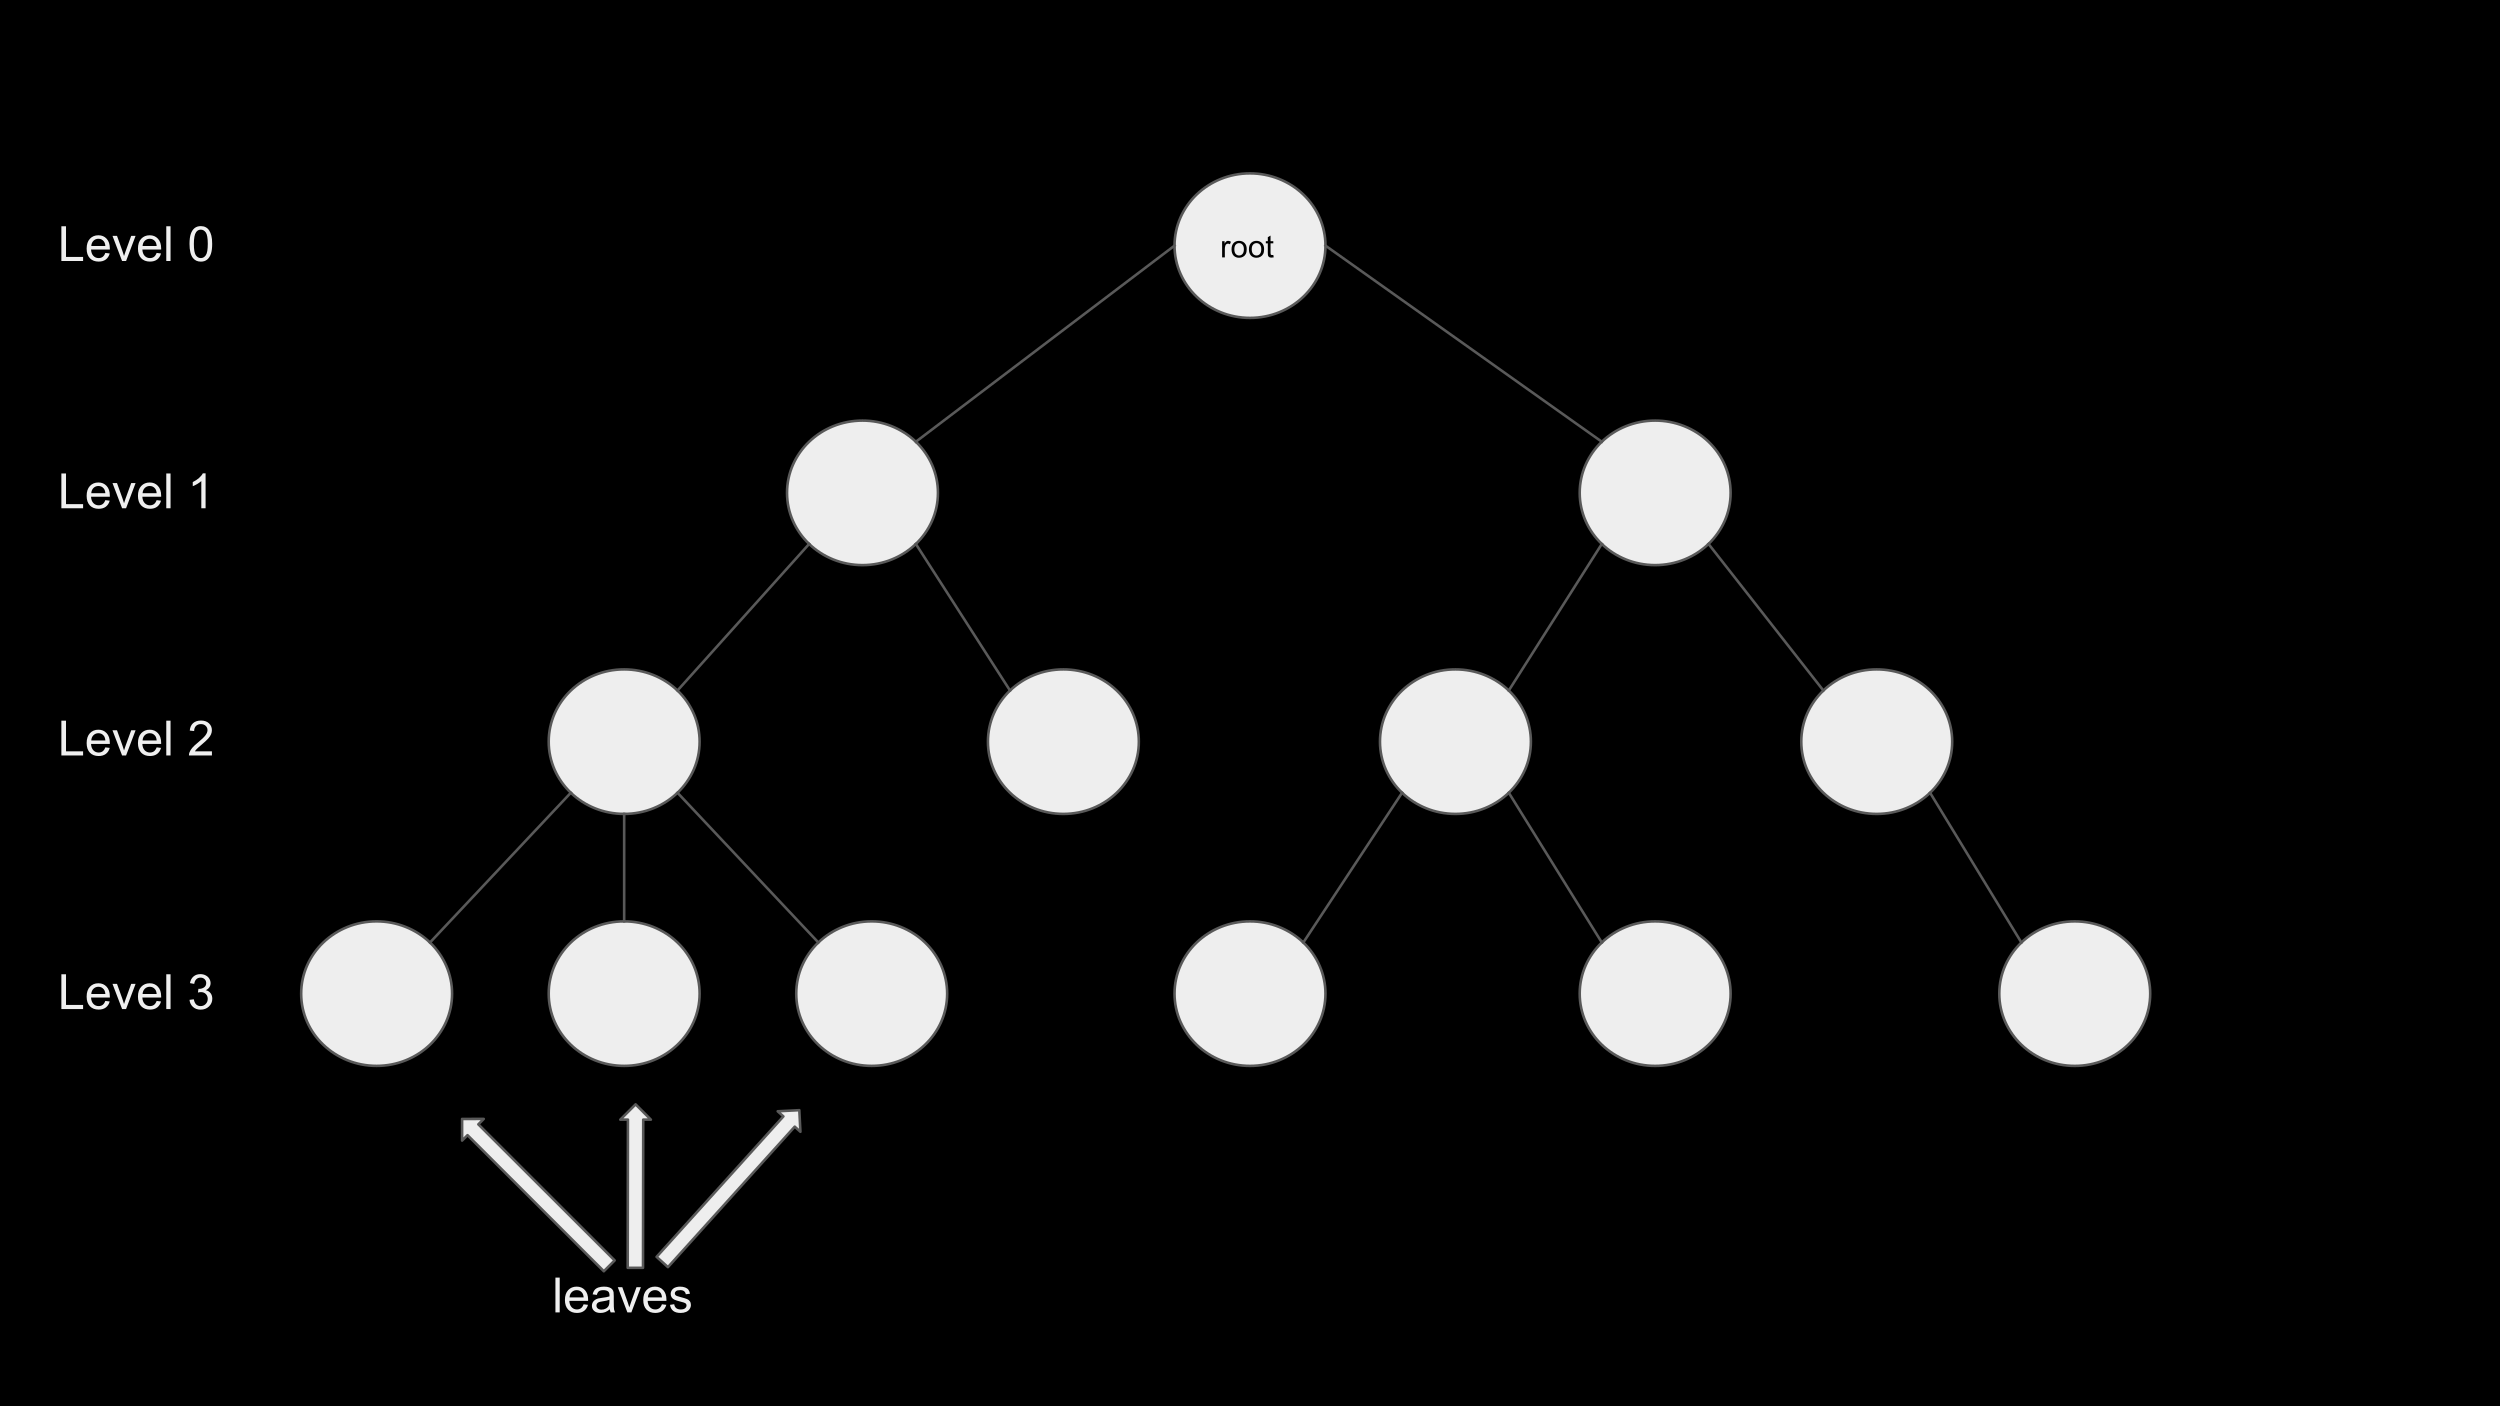 <svg version="1.1" viewBox="0.0 0.0 960.0 540.0" fill="none" stroke="none" stroke-linecap="square" stroke-miterlimit="10" xmlns:xlink="http://www.w3.org/1999/xlink" xmlns="http://www.w3.org/2000/svg"><rect x="0.0" y="0.0" width="960.0" height="540.0" fill="#808080" stroke="none"/><clipPath id="gbadd3b4d17_0_2.0"><path d="m0 0l960.0 0l0 540.0l-960.0 0l0 -540.0z" clip-rule="nonzero"/></clipPath><g clip-path="url(#gbadd3b4d17_0_2.0)"><path fill="#000000" d="m0 0l960.0 0l0 540.0l-960.0 0z" fill-rule="evenodd"/><path fill="#eeeeee" d="m451.024 94.323l0 0c0 -15.325 12.973 -27.748 28.976 -27.748l0 0c7.685 0 15.055 2.923 20.489 8.127c5.434 5.204 8.487 12.262 8.487 19.621l0 0c0 15.325 -12.973 27.748 -28.976 27.748l0 0c-16.003 0 -28.976 -12.423 -28.976 -27.748z" fill-rule="evenodd"/><path stroke="#595959" stroke-width="1.0" stroke-linejoin="round" stroke-linecap="butt" d="m451.024 94.323l0 0c0 -15.325 12.973 -27.748 28.976 -27.748l0 0c7.685 0 15.055 2.923 20.489 8.127c5.434 5.204 8.487 12.262 8.487 19.621l0 0c0 15.325 -12.973 27.748 -28.976 27.748l0 0c-16.003 0 -28.976 -12.423 -28.976 -27.748z" fill-rule="evenodd"/><path fill="#000000" d="m469.292 98.843l0 -6.219l0.953 0l0 0.938q0.359 -0.656 0.656 -0.859q0.312 -0.219 0.688 -0.219q0.531 0 1.078 0.328l-0.359 0.984q-0.391 -0.234 -0.766 -0.234q-0.359 0 -0.641 0.219q-0.266 0.203 -0.375 0.578q-0.188 0.562 -0.188 1.219l0 3.266l-1.047 0zm3.621 -3.109q0 -1.734 0.953 -2.562q0.797 -0.688 1.953 -0.688q1.281 0 2.094 0.844q0.828 0.828 0.828 2.312q0 1.203 -0.359 1.891q-0.359 0.688 -1.062 1.078q-0.688 0.375 -1.5 0.375q-1.297 0 -2.109 -0.828q-0.797 -0.844 -0.797 -2.422zm1.078 0q0 1.188 0.516 1.781q0.531 0.594 1.312 0.594q0.797 0 1.312 -0.594q0.516 -0.594 0.516 -1.812q0 -1.156 -0.531 -1.75q-0.516 -0.594 -1.297 -0.594q-0.781 0 -1.312 0.594q-0.516 0.578 -0.516 1.781zm5.596 0q0 -1.734 0.953 -2.562q0.797 -0.688 1.953 -0.688q1.281 0 2.094 0.844q0.828 0.828 0.828 2.312q0 1.203 -0.359 1.891q-0.359 0.688 -1.062 1.078q-0.688 0.375 -1.5 0.375q-1.297 0 -2.109 -0.828q-0.797 -0.844 -0.797 -2.422zm1.078 0q0 1.188 0.516 1.781q0.531 0.594 1.312 0.594q0.797 0 1.312 -0.594q0.516 -0.594 0.516 -1.812q0 -1.156 -0.531 -1.75q-0.516 -0.594 -1.297 -0.594q-0.781 0 -1.312 0.594q-0.516 0.578 -0.516 1.781zm8.283 2.172l0.156 0.922q-0.453 0.094 -0.797 0.094q-0.578 0 -0.891 -0.172q-0.312 -0.188 -0.453 -0.484q-0.125 -0.297 -0.125 -1.25l0 -3.578l-0.766 0l0 -0.812l0.766 0l0 -1.547l1.047 -0.625l0 2.172l1.062 0l0 0.812l-1.062 0l0 3.641q0 0.453 0.047 0.578q0.062 0.125 0.188 0.203q0.125 0.078 0.359 0.078q0.188 0 0.469 -0.031z" fill-rule="nonzero"/><path fill="#eeeeee" d="m302.22 189.255l0 0c0 -15.325 12.973 -27.748 28.976 -27.748l0 0c7.685 0 15.055 2.923 20.489 8.127c5.434 5.204 8.487 12.262 8.487 19.621l0 0c0 15.325 -12.973 27.748 -28.976 27.748l0 0c-16.003 0 -28.976 -12.423 -28.976 -27.748z" fill-rule="evenodd"/><path stroke="#595959" stroke-width="1.0" stroke-linejoin="round" stroke-linecap="butt" d="m302.22 189.255l0 0c0 -15.325 12.973 -27.748 28.976 -27.748l0 0c7.685 0 15.055 2.923 20.489 8.127c5.434 5.204 8.487 12.262 8.487 19.621l0 0c0 15.325 -12.973 27.748 -28.976 27.748l0 0c-16.003 0 -28.976 -12.423 -28.976 -27.748z" fill-rule="evenodd"/><path fill="#eeeeee" d="m606.606 189.255l0 0c0 -15.325 12.973 -27.748 28.976 -27.748l0 0c7.685 0 15.055 2.923 20.489 8.127c5.434 5.204 8.487 12.262 8.487 19.621l0 0c0 15.325 -12.973 27.748 -28.976 27.748l0 0c-16.003 0 -28.976 -12.423 -28.976 -27.748z" fill-rule="evenodd"/><path stroke="#595959" stroke-width="1.0" stroke-linejoin="round" stroke-linecap="butt" d="m606.606 189.255l0 0c0 -15.325 12.973 -27.748 28.976 -27.748l0 0c7.685 0 15.055 2.923 20.489 8.127c5.434 5.204 8.487 12.262 8.487 19.621l0 0c0 15.325 -12.973 27.748 -28.976 27.748l0 0c-16.003 0 -28.976 -12.423 -28.976 -27.748z" fill-rule="evenodd"/><path fill="#eeeeee" d="m210.703 284.795l0 0c0 -15.325 12.973 -27.748 28.976 -27.748l0 0c7.685 0 15.055 2.923 20.489 8.127c5.434 5.204 8.487 12.262 8.487 19.621l0 0c0 15.325 -12.973 27.748 -28.976 27.748l0 0c-16.003 0 -28.976 -12.423 -28.976 -27.748z" fill-rule="evenodd"/><path stroke="#595959" stroke-width="1.0" stroke-linejoin="round" stroke-linecap="butt" d="m210.703 284.795l0 0c0 -15.325 12.973 -27.748 28.976 -27.748l0 0c7.685 0 15.055 2.923 20.489 8.127c5.434 5.204 8.487 12.262 8.487 19.621l0 0c0 15.325 -12.973 27.748 -28.976 27.748l0 0c-16.003 0 -28.976 -12.423 -28.976 -27.748z" fill-rule="evenodd"/><path fill="#eeeeee" d="m691.69 284.795l0 0c0 -15.325 12.973 -27.748 28.976 -27.748l0 0c7.685 0 15.055 2.923 20.489 8.127c5.434 5.204 8.487 12.262 8.487 19.621l0 0c0 15.325 -12.973 27.748 -28.976 27.748l0 0c-16.003 0 -28.976 -12.423 -28.976 -27.748z" fill-rule="evenodd"/><path stroke="#595959" stroke-width="1.0" stroke-linejoin="round" stroke-linecap="butt" d="m691.69 284.795l0 0c0 -15.325 12.973 -27.748 28.976 -27.748l0 0c7.685 0 15.055 2.923 20.489 8.127c5.434 5.204 8.487 12.262 8.487 19.621l0 0c0 15.325 -12.973 27.748 -28.976 27.748l0 0c-16.003 0 -28.976 -12.423 -28.976 -27.748z" fill-rule="evenodd"/><path fill="#eeeeee" d="m379.365 284.795l0 0c0 -15.325 12.973 -27.748 28.976 -27.748l0 0c7.685 0 15.055 2.923 20.489 8.127c5.434 5.204 8.487 12.262 8.487 19.621l0 0c0 15.325 -12.973 27.748 -28.976 27.748l0 0c-16.003 0 -28.976 -12.423 -28.976 -27.748z" fill-rule="evenodd"/><path stroke="#595959" stroke-width="1.0" stroke-linejoin="round" stroke-linecap="butt" d="m379.365 284.795l0 0c0 -15.325 12.973 -27.748 28.976 -27.748l0 0c7.685 0 15.055 2.923 20.489 8.127c5.434 5.204 8.487 12.262 8.487 19.621l0 0c0 15.325 -12.973 27.748 -28.976 27.748l0 0c-16.003 0 -28.976 -12.423 -28.976 -27.748z" fill-rule="evenodd"/><path fill="#eeeeee" d="m529.913 284.795l0 0c0 -15.325 12.973 -27.748 28.976 -27.748l0 0c7.685 0 15.055 2.923 20.489 8.127c5.434 5.204 8.487 12.262 8.487 19.621l0 0c0 15.325 -12.973 27.748 -28.976 27.748l0 0c-16.003 0 -28.976 -12.423 -28.976 -27.748z" fill-rule="evenodd"/><path stroke="#595959" stroke-width="1.0" stroke-linejoin="round" stroke-linecap="butt" d="m529.913 284.795l0 0c0 -15.325 12.973 -27.748 28.976 -27.748l0 0c7.685 0 15.055 2.923 20.489 8.127c5.434 5.204 8.487 12.262 8.487 19.621l0 0c0 15.325 -12.973 27.748 -28.976 27.748l0 0c-16.003 0 -28.976 -12.423 -28.976 -27.748z" fill-rule="evenodd"/><path fill="#000000" fill-opacity="0.0" d="m203.097 477.037l73.165 0l0 42.016l-73.165 0z" fill-rule="evenodd"/><path fill="#efefef" d="m213.285 503.957l0 -13.359l1.641 0l0 13.359l-1.641 0zm10.817 -3.109l1.688 0.203q-0.406 1.484 -1.484 2.312q-1.078 0.812 -2.766 0.812q-2.125 0 -3.375 -1.297q-1.234 -1.312 -1.234 -3.672q0 -2.453 1.25 -3.797q1.266 -1.344 3.266 -1.344q1.938 0 3.156 1.328q1.234 1.312 1.234 3.703q0 0.156 0 0.438l-7.219 0q0.094 1.594 0.906 2.453q0.812 0.844 2.016 0.844q0.906 0 1.547 -0.469q0.641 -0.484 1.016 -1.516zm-5.391 -2.656l5.406 0q-0.109 -1.219 -0.625 -1.828q-0.781 -0.953 -2.031 -0.953q-1.125 0 -1.906 0.766q-0.766 0.75 -0.844 2.016zm15.454 4.578q-0.922 0.766 -1.766 1.094q-0.828 0.312 -1.797 0.312q-1.594 0 -2.453 -0.781q-0.859 -0.781 -0.859 -1.984q0 -0.719 0.328 -1.297q0.328 -0.594 0.844 -0.938q0.531 -0.359 1.188 -0.547q0.469 -0.125 1.453 -0.25q1.984 -0.234 2.922 -0.562q0.016 -0.344 0.016 -0.422q0 -1.0 -0.469 -1.422q-0.625 -0.547 -1.875 -0.547q-1.156 0 -1.703 0.406q-0.547 0.406 -0.812 1.422l-1.609 -0.219q0.219 -1.016 0.719 -1.641q0.5 -0.641 1.453 -0.984q0.953 -0.344 2.188 -0.344q1.25 0 2.016 0.297q0.781 0.281 1.141 0.734q0.375 0.438 0.516 1.109q0.078 0.422 0.078 1.516l0 2.188q0 2.281 0.109 2.891q0.109 0.594 0.406 1.156l-1.703 0q-0.266 -0.516 -0.328 -1.188zm-0.141 -3.672q-0.891 0.375 -2.672 0.625q-1.016 0.141 -1.438 0.328q-0.422 0.188 -0.656 0.531q-0.219 0.344 -0.219 0.781q0 0.656 0.5 1.094q0.5 0.438 1.453 0.438q0.938 0 1.672 -0.406q0.75 -0.422 1.094 -1.141q0.266 -0.562 0.266 -1.641l0 -0.609zm6.891 4.859l-3.688 -9.672l1.734 0l2.078 5.797q0.328 0.938 0.625 1.938q0.203 -0.766 0.609 -1.828l2.141 -5.906l1.688 0l-3.656 9.672l-1.531 0zm13.266 -3.109l1.688 0.203q-0.406 1.484 -1.484 2.312q-1.078 0.812 -2.766 0.812q-2.125 0 -3.375 -1.297q-1.234 -1.312 -1.234 -3.672q0 -2.453 1.25 -3.797q1.266 -1.344 3.266 -1.344q1.938 0 3.156 1.328q1.234 1.312 1.234 3.703q0 0.156 0 0.438l-7.219 0q0.094 1.594 0.906 2.453q0.812 0.844 2.016 0.844q0.906 0 1.547 -0.469q0.641 -0.484 1.016 -1.516zm-5.391 -2.656l5.406 0q-0.109 -1.219 -0.625 -1.828q-0.781 -0.953 -2.031 -0.953q-1.125 0 -1.906 0.766q-0.766 0.75 -0.844 2.016zm8.485 2.875l1.625 -0.25q0.125 0.969 0.75 1.5q0.625 0.516 1.75 0.516q1.125 0 1.672 -0.453q0.547 -0.469 0.547 -1.094q0 -0.547 -0.484 -0.875q-0.328 -0.219 -1.672 -0.547q-1.812 -0.469 -2.516 -0.797q-0.688 -0.328 -1.047 -0.906q-0.359 -0.594 -0.359 -1.312q0 -0.641 0.297 -1.188q0.297 -0.562 0.812 -0.922q0.375 -0.281 1.031 -0.469q0.672 -0.203 1.422 -0.203q1.141 0 2.0 0.328q0.859 0.328 1.266 0.891q0.422 0.562 0.578 1.5l-1.609 0.219q-0.109 -0.75 -0.641 -1.172q-0.516 -0.422 -1.469 -0.422q-1.141 0 -1.625 0.375q-0.469 0.375 -0.469 0.875q0 0.312 0.188 0.578q0.203 0.266 0.641 0.438q0.234 0.094 1.438 0.422q1.75 0.453 2.438 0.75q0.688 0.297 1.078 0.859q0.391 0.562 0.391 1.406q0 0.828 -0.484 1.547q-0.469 0.719 -1.375 1.125q-0.906 0.391 -2.047 0.391q-1.875 0 -2.875 -0.781q-0.984 -0.781 -1.25 -2.328z" fill-rule="nonzero"/><path fill="#eeeeee" d="m115.648 381.551l0 0c0 -15.325 12.973 -27.748 28.976 -27.748l0 0c7.685 0 15.055 2.923 20.489 8.127c5.434 5.204 8.487 12.262 8.487 19.621l0 0c0 15.325 -12.973 27.748 -28.976 27.748l0 0c-16.003 0 -28.976 -12.423 -28.976 -27.748z" fill-rule="evenodd"/><path stroke="#595959" stroke-width="1.0" stroke-linejoin="round" stroke-linecap="butt" d="m115.648 381.551l0 0c0 -15.325 12.973 -27.748 28.976 -27.748l0 0c7.685 0 15.055 2.923 20.489 8.127c5.434 5.204 8.487 12.262 8.487 19.621l0 0c0 15.325 -12.973 27.748 -28.976 27.748l0 0c-16.003 0 -28.976 -12.423 -28.976 -27.748z" fill-rule="evenodd"/><path fill="#eeeeee" d="m210.703 381.551l0 0c0 -15.325 12.973 -27.748 28.976 -27.748l0 0c7.685 0 15.055 2.923 20.489 8.127c5.434 5.204 8.487 12.262 8.487 19.621l0 0c0 15.325 -12.973 27.748 -28.976 27.748l0 0c-16.003 0 -28.976 -12.423 -28.976 -27.748z" fill-rule="evenodd"/><path stroke="#595959" stroke-width="1.0" stroke-linejoin="round" stroke-linecap="butt" d="m210.703 381.551l0 0c0 -15.325 12.973 -27.748 28.976 -27.748l0 0c7.685 0 15.055 2.923 20.489 8.127c5.434 5.204 8.487 12.262 8.487 19.621l0 0c0 15.325 -12.973 27.748 -28.976 27.748l0 0c-16.003 0 -28.976 -12.423 -28.976 -27.748z" fill-rule="evenodd"/><path fill="#eeeeee" d="m305.759 381.551l0 0c0 -15.325 12.973 -27.748 28.976 -27.748l0 0c7.685 0 15.055 2.923 20.489 8.127c5.434 5.204 8.487 12.262 8.487 19.621l0 0c0 15.325 -12.973 27.748 -28.976 27.748l0 0c-16.003 0 -28.976 -12.423 -28.976 -27.748z" fill-rule="evenodd"/><path stroke="#595959" stroke-width="1.0" stroke-linejoin="round" stroke-linecap="butt" d="m305.759 381.551l0 0c0 -15.325 12.973 -27.748 28.976 -27.748l0 0c7.685 0 15.055 2.923 20.489 8.127c5.434 5.204 8.487 12.262 8.487 19.621l0 0c0 15.325 -12.973 27.748 -28.976 27.748l0 0c-16.003 0 -28.976 -12.423 -28.976 -27.748z" fill-rule="evenodd"/><path fill="#eeeeee" d="m451.024 381.556l0 0c0 -15.325 12.973 -27.748 28.976 -27.748l0 0c7.685 0 15.055 2.923 20.489 8.127c5.434 5.204 8.487 12.262 8.487 19.621l0 0c0 15.325 -12.973 27.748 -28.976 27.748l0 0c-16.003 0 -28.976 -12.423 -28.976 -27.748z" fill-rule="evenodd"/><path stroke="#595959" stroke-width="1.0" stroke-linejoin="round" stroke-linecap="butt" d="m451.024 381.556l0 0c0 -15.325 12.973 -27.748 28.976 -27.748l0 0c7.685 0 15.055 2.923 20.489 8.127c5.434 5.204 8.487 12.262 8.487 19.621l0 0c0 15.325 -12.973 27.748 -28.976 27.748l0 0c-16.003 0 -28.976 -12.423 -28.976 -27.748z" fill-rule="evenodd"/><path fill="#eeeeee" d="m606.606 381.556l0 0c0 -15.325 12.973 -27.748 28.976 -27.748l0 0c7.685 0 15.055 2.923 20.489 8.127c5.434 5.204 8.487 12.262 8.487 19.621l0 0c0 15.325 -12.973 27.748 -28.976 27.748l0 0c-16.003 0 -28.976 -12.423 -28.976 -27.748z" fill-rule="evenodd"/><path stroke="#595959" stroke-width="1.0" stroke-linejoin="round" stroke-linecap="butt" d="m606.606 381.556l0 0c0 -15.325 12.973 -27.748 28.976 -27.748l0 0c7.685 0 15.055 2.923 20.489 8.127c5.434 5.204 8.487 12.262 8.487 19.621l0 0c0 15.325 -12.973 27.748 -28.976 27.748l0 0c-16.003 0 -28.976 -12.423 -28.976 -27.748z" fill-rule="evenodd"/><path fill="#000000" fill-opacity="0.0" d="m451.024 94.323l-99.339 75.307" fill-rule="evenodd"/><path stroke="#595959" stroke-width="1.0" stroke-linejoin="round" stroke-linecap="butt" d="m451.024 94.323l-99.339 75.307" fill-rule="evenodd"/><path fill="#000000" fill-opacity="0.0" d="m508.976 94.323l106.11 75.307" fill-rule="evenodd"/><path stroke="#595959" stroke-width="1.0" stroke-linejoin="round" stroke-linecap="butt" d="m508.976 94.323l106.11 75.307" fill-rule="evenodd"/><path fill="#000000" fill-opacity="0.0" d="m351.686 208.875l36.157 56.283" fill-rule="evenodd"/><path stroke="#595959" stroke-width="1.0" stroke-linejoin="round" stroke-linecap="butt" d="m351.686 208.875l36.157 56.283" fill-rule="evenodd"/><path fill="#000000" fill-opacity="0.0" d="m310.707 208.875l-50.551 56.283" fill-rule="evenodd"/><path stroke="#595959" stroke-width="1.0" stroke-linejoin="round" stroke-linecap="butt" d="m310.707 208.875l-50.551 56.283" fill-rule="evenodd"/><path fill="#000000" fill-opacity="0.0" d="m219.19 304.416l-54.079 57.512" fill-rule="evenodd"/><path stroke="#595959" stroke-width="1.0" stroke-linejoin="round" stroke-linecap="butt" d="m219.19 304.416l-54.079 57.512" fill-rule="evenodd"/><path fill="#000000" fill-opacity="0.0" d="m239.68 312.543l0 41.26" fill-rule="evenodd"/><path stroke="#595959" stroke-width="1.0" stroke-linejoin="round" stroke-linecap="butt" d="m239.68 312.543l0 41.26" fill-rule="evenodd"/><path fill="#000000" fill-opacity="0.0" d="m260.169 304.416l54.079 57.512" fill-rule="evenodd"/><path stroke="#595959" stroke-width="1.0" stroke-linejoin="round" stroke-linecap="butt" d="m260.169 304.416l54.079 57.512" fill-rule="evenodd"/><path fill="#000000" fill-opacity="0.0" d="m615.093 208.875l-35.716 56.283" fill-rule="evenodd"/><path stroke="#595959" stroke-width="1.0" stroke-linejoin="round" stroke-linecap="butt" d="m615.093 208.875l-35.716 56.283" fill-rule="evenodd"/><path fill="#000000" fill-opacity="0.0" d="m538.4 304.416l-37.921 57.512" fill-rule="evenodd"/><path stroke="#595959" stroke-width="1.0" stroke-linejoin="round" stroke-linecap="butt" d="m538.4 304.416l-37.921 57.512" fill-rule="evenodd"/><path fill="#000000" fill-opacity="0.0" d="m579.379 304.416l35.717 57.512" fill-rule="evenodd"/><path stroke="#595959" stroke-width="1.0" stroke-linejoin="round" stroke-linecap="butt" d="m579.379 304.416l35.717 57.512" fill-rule="evenodd"/><path fill="#000000" fill-opacity="0.0" d="m656.072 208.875l44.094 56.283" fill-rule="evenodd"/><path stroke="#595959" stroke-width="1.0" stroke-linejoin="round" stroke-linecap="butt" d="m656.072 208.875l44.094 56.283" fill-rule="evenodd"/><path fill="#eeeeee" d="m767.727 381.556l0 0c0 -15.325 12.973 -27.748 28.976 -27.748l0 0c7.685 0 15.055 2.923 20.489 8.127c5.434 5.204 8.487 12.262 8.487 19.621l0 0c0 15.325 -12.973 27.748 -28.976 27.748l0 0c-16.003 0 -28.976 -12.423 -28.976 -27.748z" fill-rule="evenodd"/><path stroke="#595959" stroke-width="1.0" stroke-linejoin="round" stroke-linecap="butt" d="m767.727 381.556l0 0c0 -15.325 12.973 -27.748 28.976 -27.748l0 0c7.685 0 15.055 2.923 20.489 8.127c5.434 5.204 8.487 12.262 8.487 19.621l0 0c0 15.325 -12.973 27.748 -28.976 27.748l0 0c-16.003 0 -28.976 -12.423 -28.976 -27.748z" fill-rule="evenodd"/><path fill="#eeeeee" d="m252.128 482.638l48.692 -53.938l-2.181 -1.969l8.3 -0.425l0.425 8.299l-2.181 -1.969l-48.692 53.938z" fill-rule="evenodd"/><path stroke="#595959" stroke-width="1.0" stroke-linejoin="round" stroke-linecap="butt" d="m252.128 482.638l48.692 -53.938l-2.181 -1.969l8.3 -0.425l0.425 8.299l-2.181 -1.969l-48.692 53.938z" fill-rule="evenodd"/><path fill="#eeeeee" d="m231.869 488.16l-52.343 -52.255l-2.079 2.079l-0.003 -8.311l8.318 -0.003l-2.079 2.079l52.343 52.255z" fill-rule="evenodd"/><path stroke="#595959" stroke-width="1.0" stroke-linejoin="round" stroke-linecap="butt" d="m231.869 488.16l-52.343 -52.255l-2.079 2.079l-0.003 -8.311l8.318 -0.003l-2.079 2.079l52.343 52.255z" fill-rule="evenodd"/><path fill="#eeeeee" d="m241.041 486.843l0.086 -56.898l-2.937 0l5.883 -5.874l5.865 5.874l-2.937 0l-0.086 56.898z" fill-rule="evenodd"/><path stroke="#595959" stroke-width="1.0" stroke-linejoin="round" stroke-linecap="butt" d="m241.041 486.843l0.086 -56.898l-2.937 0l5.883 -5.874l5.865 5.874l-2.937 0l-0.086 56.898z" fill-rule="evenodd"/><path fill="#000000" fill-opacity="0.0" d="m13.207 73.315l131.433 0l0 42.016l-131.433 0z" fill-rule="evenodd"/><path fill="#efefef" d="m23.567 100.235l0 -13.359l1.781 0l0 11.781l6.562 0l0 1.578l-8.344 0zm16.876 -3.109l1.688 0.203q-0.406 1.484 -1.484 2.312q-1.078 0.812 -2.766 0.812q-2.125 0 -3.375 -1.297q-1.234 -1.312 -1.234 -3.672q0 -2.453 1.25 -3.797q1.266 -1.344 3.266 -1.344q1.938 0 3.156 1.328q1.234 1.312 1.234 3.703q0 0.156 0 0.438l-7.219 0q0.094 1.594 0.906 2.453q0.812 0.844 2.016 0.844q0.906 0 1.547 -0.469q0.641 -0.484 1.016 -1.516zm-5.391 -2.656l5.406 0q-0.109 -1.219 -0.625 -1.828q-0.781 -0.953 -2.031 -0.953q-1.125 0 -1.906 0.766q-0.766 0.75 -0.844 2.016zm11.829 5.766l-3.688 -9.672l1.734 0l2.078 5.797q0.328 0.938 0.625 1.938q0.203 -0.766 0.609 -1.828l2.141 -5.906l1.688 0l-3.656 9.672l-1.531 0zm13.266 -3.109l1.688 0.203q-0.406 1.484 -1.484 2.312q-1.078 0.812 -2.766 0.812q-2.125 0 -3.375 -1.297q-1.234 -1.312 -1.234 -3.672q0 -2.453 1.25 -3.797q1.266 -1.344 3.266 -1.344q1.938 0 3.156 1.328q1.234 1.312 1.234 3.703q0 0.156 0 0.438l-7.219 0q0.094 1.594 0.906 2.453q0.812 0.844 2.016 0.844q0.906 0 1.547 -0.469q0.641 -0.484 1.016 -1.516zm-5.391 -2.656l5.406 0q-0.109 -1.219 -0.625 -1.828q-0.781 -0.953 -2.031 -0.953q-1.125 0 -1.906 0.766q-0.766 0.75 -0.844 2.016zm9.094 5.766l0 -13.359l1.641 0l0 13.359l-1.641 0zm8.922 -6.594q0 -2.359 0.484 -3.797q0.484 -1.453 1.438 -2.234q0.969 -0.781 2.422 -0.781q1.078 0 1.891 0.438q0.812 0.422 1.328 1.25q0.531 0.812 0.828 1.984q0.312 1.156 0.312 3.141q0 2.359 -0.484 3.812q-0.484 1.438 -1.453 2.234q-0.953 0.781 -2.422 0.781q-1.922 0 -3.031 -1.391q-1.312 -1.672 -1.312 -5.438zm1.672 0q0 3.297 0.766 4.391q0.781 1.078 1.906 1.078q1.141 0 1.906 -1.094q0.766 -1.094 0.766 -4.375q0 -3.297 -0.766 -4.375q-0.766 -1.078 -1.922 -1.078q-1.125 0 -1.797 0.953q-0.859 1.219 -0.859 4.5z" fill-rule="nonzero"/><path fill="#000000" fill-opacity="0.0" d="m13.207 168.247l131.433 0l0 42.016l-131.433 0z" fill-rule="evenodd"/><path fill="#efefef" d="m23.567 195.167l0 -13.359l1.781 0l0 11.781l6.562 0l0 1.578l-8.344 0zm16.876 -3.109l1.688 0.203q-0.406 1.484 -1.484 2.312q-1.078 0.812 -2.766 0.812q-2.125 0 -3.375 -1.297q-1.234 -1.312 -1.234 -3.672q0 -2.453 1.25 -3.797q1.266 -1.344 3.266 -1.344q1.938 0 3.156 1.328q1.234 1.312 1.234 3.703q0 0.156 0 0.438l-7.219 0q0.094 1.594 0.906 2.453q0.812 0.844 2.016 0.844q0.906 0 1.547 -0.469q0.641 -0.484 1.016 -1.516zm-5.391 -2.656l5.406 0q-0.109 -1.219 -0.625 -1.828q-0.781 -0.953 -2.031 -0.953q-1.125 0 -1.906 0.766q-0.766 0.75 -0.844 2.016zm11.829 5.766l-3.688 -9.672l1.734 0l2.078 5.797q0.328 0.938 0.625 1.938q0.203 -0.766 0.609 -1.828l2.141 -5.906l1.688 0l-3.656 9.672l-1.531 0zm13.266 -3.109l1.688 0.203q-0.406 1.484 -1.484 2.312q-1.078 0.812 -2.766 0.812q-2.125 0 -3.375 -1.297q-1.234 -1.312 -1.234 -3.672q0 -2.453 1.25 -3.797q1.266 -1.344 3.266 -1.344q1.938 0 3.156 1.328q1.234 1.312 1.234 3.703q0 0.156 0 0.438l-7.219 0q0.094 1.594 0.906 2.453q0.812 0.844 2.016 0.844q0.906 0 1.547 -0.469q0.641 -0.484 1.016 -1.516zm-5.391 -2.656l5.406 0q-0.109 -1.219 -0.625 -1.828q-0.781 -0.953 -2.031 -0.953q-1.125 0 -1.906 0.766q-0.766 0.75 -0.844 2.016zm9.094 5.766l0 -13.359l1.641 0l0 13.359l-1.641 0zm15.094 0l-1.641 0l0 -10.453q-0.594 0.562 -1.562 1.141q-0.953 0.562 -1.719 0.844l0 -1.594q1.375 -0.641 2.406 -1.562q1.031 -0.922 1.453 -1.781l1.062 0l0 13.406z" fill-rule="nonzero"/><path fill="#000000" fill-opacity="0.0" d="m13.207 263.178l131.433 0l0 42.016l-131.433 0z" fill-rule="evenodd"/><path fill="#efefef" d="m23.567 290.098l0 -13.359l1.781 0l0 11.781l6.562 0l0 1.578l-8.344 0zm16.876 -3.109l1.688 0.203q-0.406 1.484 -1.484 2.312q-1.078 0.812 -2.766 0.812q-2.125 0 -3.375 -1.297q-1.234 -1.312 -1.234 -3.672q0 -2.453 1.25 -3.797q1.266 -1.344 3.266 -1.344q1.938 0 3.156 1.328q1.234 1.312 1.234 3.703q0 0.156 0 0.438l-7.219 0q0.094 1.594 0.906 2.453q0.812 0.844 2.016 0.844q0.906 0 1.547 -0.469q0.641 -0.484 1.016 -1.516zm-5.391 -2.656l5.406 0q-0.109 -1.219 -0.625 -1.828q-0.781 -0.953 -2.031 -0.953q-1.125 0 -1.906 0.766q-0.766 0.75 -0.844 2.016zm11.829 5.766l-3.688 -9.672l1.734 0l2.078 5.797q0.328 0.938 0.625 1.938q0.203 -0.766 0.609 -1.828l2.141 -5.906l1.688 0l-3.656 9.672l-1.531 0zm13.266 -3.109l1.688 0.203q-0.406 1.484 -1.484 2.312q-1.078 0.812 -2.766 0.812q-2.125 0 -3.375 -1.297q-1.234 -1.312 -1.234 -3.672q0 -2.453 1.25 -3.797q1.266 -1.344 3.266 -1.344q1.938 0 3.156 1.328q1.234 1.312 1.234 3.703q0 0.156 0 0.438l-7.219 0q0.094 1.594 0.906 2.453q0.812 0.844 2.016 0.844q0.906 0 1.547 -0.469q0.641 -0.484 1.016 -1.516zm-5.391 -2.656l5.406 0q-0.109 -1.219 -0.625 -1.828q-0.781 -0.953 -2.031 -0.953q-1.125 0 -1.906 0.766q-0.766 0.75 -0.844 2.016zm9.094 5.766l0 -13.359l1.641 0l0 13.359l-1.641 0zm17.531 -1.578l0 1.578l-8.828 0q-0.016 -0.594 0.188 -1.141q0.344 -0.906 1.078 -1.781q0.75 -0.875 2.156 -2.016q2.172 -1.781 2.938 -2.828q0.766 -1.047 0.766 -1.969q0 -0.984 -0.703 -1.641q-0.688 -0.672 -1.812 -0.672q-1.188 0 -1.906 0.719q-0.703 0.703 -0.703 1.953l-1.688 -0.172q0.172 -1.891 1.297 -2.875q1.141 -0.984 3.031 -0.984q1.922 0 3.047 1.062q1.125 1.062 1.125 2.641q0 0.797 -0.328 1.578q-0.328 0.781 -1.094 1.641q-0.75 0.844 -2.531 2.344q-1.469 1.234 -1.891 1.688q-0.422 0.438 -0.688 0.875l6.547 0z" fill-rule="nonzero"/><path fill="#000000" fill-opacity="0.0" d="m13.207 360.549l131.433 0l0 42.016l-131.433 0z" fill-rule="evenodd"/><path fill="#efefef" d="m23.567 387.469l0 -13.359l1.781 0l0 11.781l6.562 0l0 1.578l-8.344 0zm16.876 -3.109l1.688 0.203q-0.406 1.484 -1.484 2.312q-1.078 0.812 -2.766 0.812q-2.125 0 -3.375 -1.297q-1.234 -1.312 -1.234 -3.672q0 -2.453 1.25 -3.797q1.266 -1.344 3.266 -1.344q1.938 0 3.156 1.328q1.234 1.312 1.234 3.703q0 0.156 0 0.438l-7.219 0q0.094 1.594 0.906 2.453q0.812 0.844 2.016 0.844q0.906 0 1.547 -0.469q0.641 -0.484 1.016 -1.516zm-5.391 -2.656l5.406 0q-0.109 -1.219 -0.625 -1.828q-0.781 -0.953 -2.031 -0.953q-1.125 0 -1.906 0.766q-0.766 0.75 -0.844 2.016zm11.829 5.766l-3.688 -9.672l1.734 0l2.078 5.797q0.328 0.938 0.625 1.938q0.203 -0.766 0.609 -1.828l2.141 -5.906l1.688 0l-3.656 9.672l-1.531 0zm13.266 -3.109l1.688 0.203q-0.406 1.484 -1.484 2.312q-1.078 0.812 -2.766 0.812q-2.125 0 -3.375 -1.297q-1.234 -1.312 -1.234 -3.672q0 -2.453 1.25 -3.797q1.266 -1.344 3.266 -1.344q1.938 0 3.156 1.328q1.234 1.312 1.234 3.703q0 0.156 0 0.438l-7.219 0q0.094 1.594 0.906 2.453q0.812 0.844 2.016 0.844q0.906 0 1.547 -0.469q0.641 -0.484 1.016 -1.516zm-5.391 -2.656l5.406 0q-0.109 -1.219 -0.625 -1.828q-0.781 -0.953 -2.031 -0.953q-1.125 0 -1.906 0.766q-0.766 0.75 -0.844 2.016zm9.094 5.766l0 -13.359l1.641 0l0 13.359l-1.641 0zm8.922 -3.531l1.641 -0.219q0.281 1.406 0.953 2.016q0.688 0.609 1.656 0.609q1.156 0 1.953 -0.797q0.797 -0.797 0.797 -1.984q0 -1.125 -0.734 -1.859q-0.734 -0.734 -1.875 -0.734q-0.469 0 -1.156 0.172l0.188 -1.438q0.156 0.016 0.266 0.016q1.047 0 1.875 -0.547q0.844 -0.547 0.844 -1.672q0 -0.906 -0.609 -1.5q-0.609 -0.594 -1.578 -0.594q-0.953 0 -1.594 0.609q-0.641 0.594 -0.812 1.797l-1.641 -0.297q0.297 -1.641 1.359 -2.547q1.062 -0.906 2.656 -0.906q1.094 0 2.0 0.469q0.922 0.469 1.406 1.281q0.5 0.812 0.5 1.719q0 0.859 -0.469 1.578q-0.469 0.703 -1.375 1.125q1.188 0.281 1.844 1.141q0.656 0.859 0.656 2.156q0 1.734 -1.281 2.953q-1.266 1.219 -3.219 1.219q-1.766 0 -2.922 -1.047q-1.156 -1.047 -1.328 -2.719z" fill-rule="nonzero"/><path fill="#000000" fill-opacity="0.0" d="m741.156 304.416l35.055 57.512" fill-rule="evenodd"/><path stroke="#595959" stroke-width="1.0" stroke-linejoin="round" stroke-linecap="butt" d="m741.156 304.416l35.055 57.512" fill-rule="evenodd"/></g></svg>